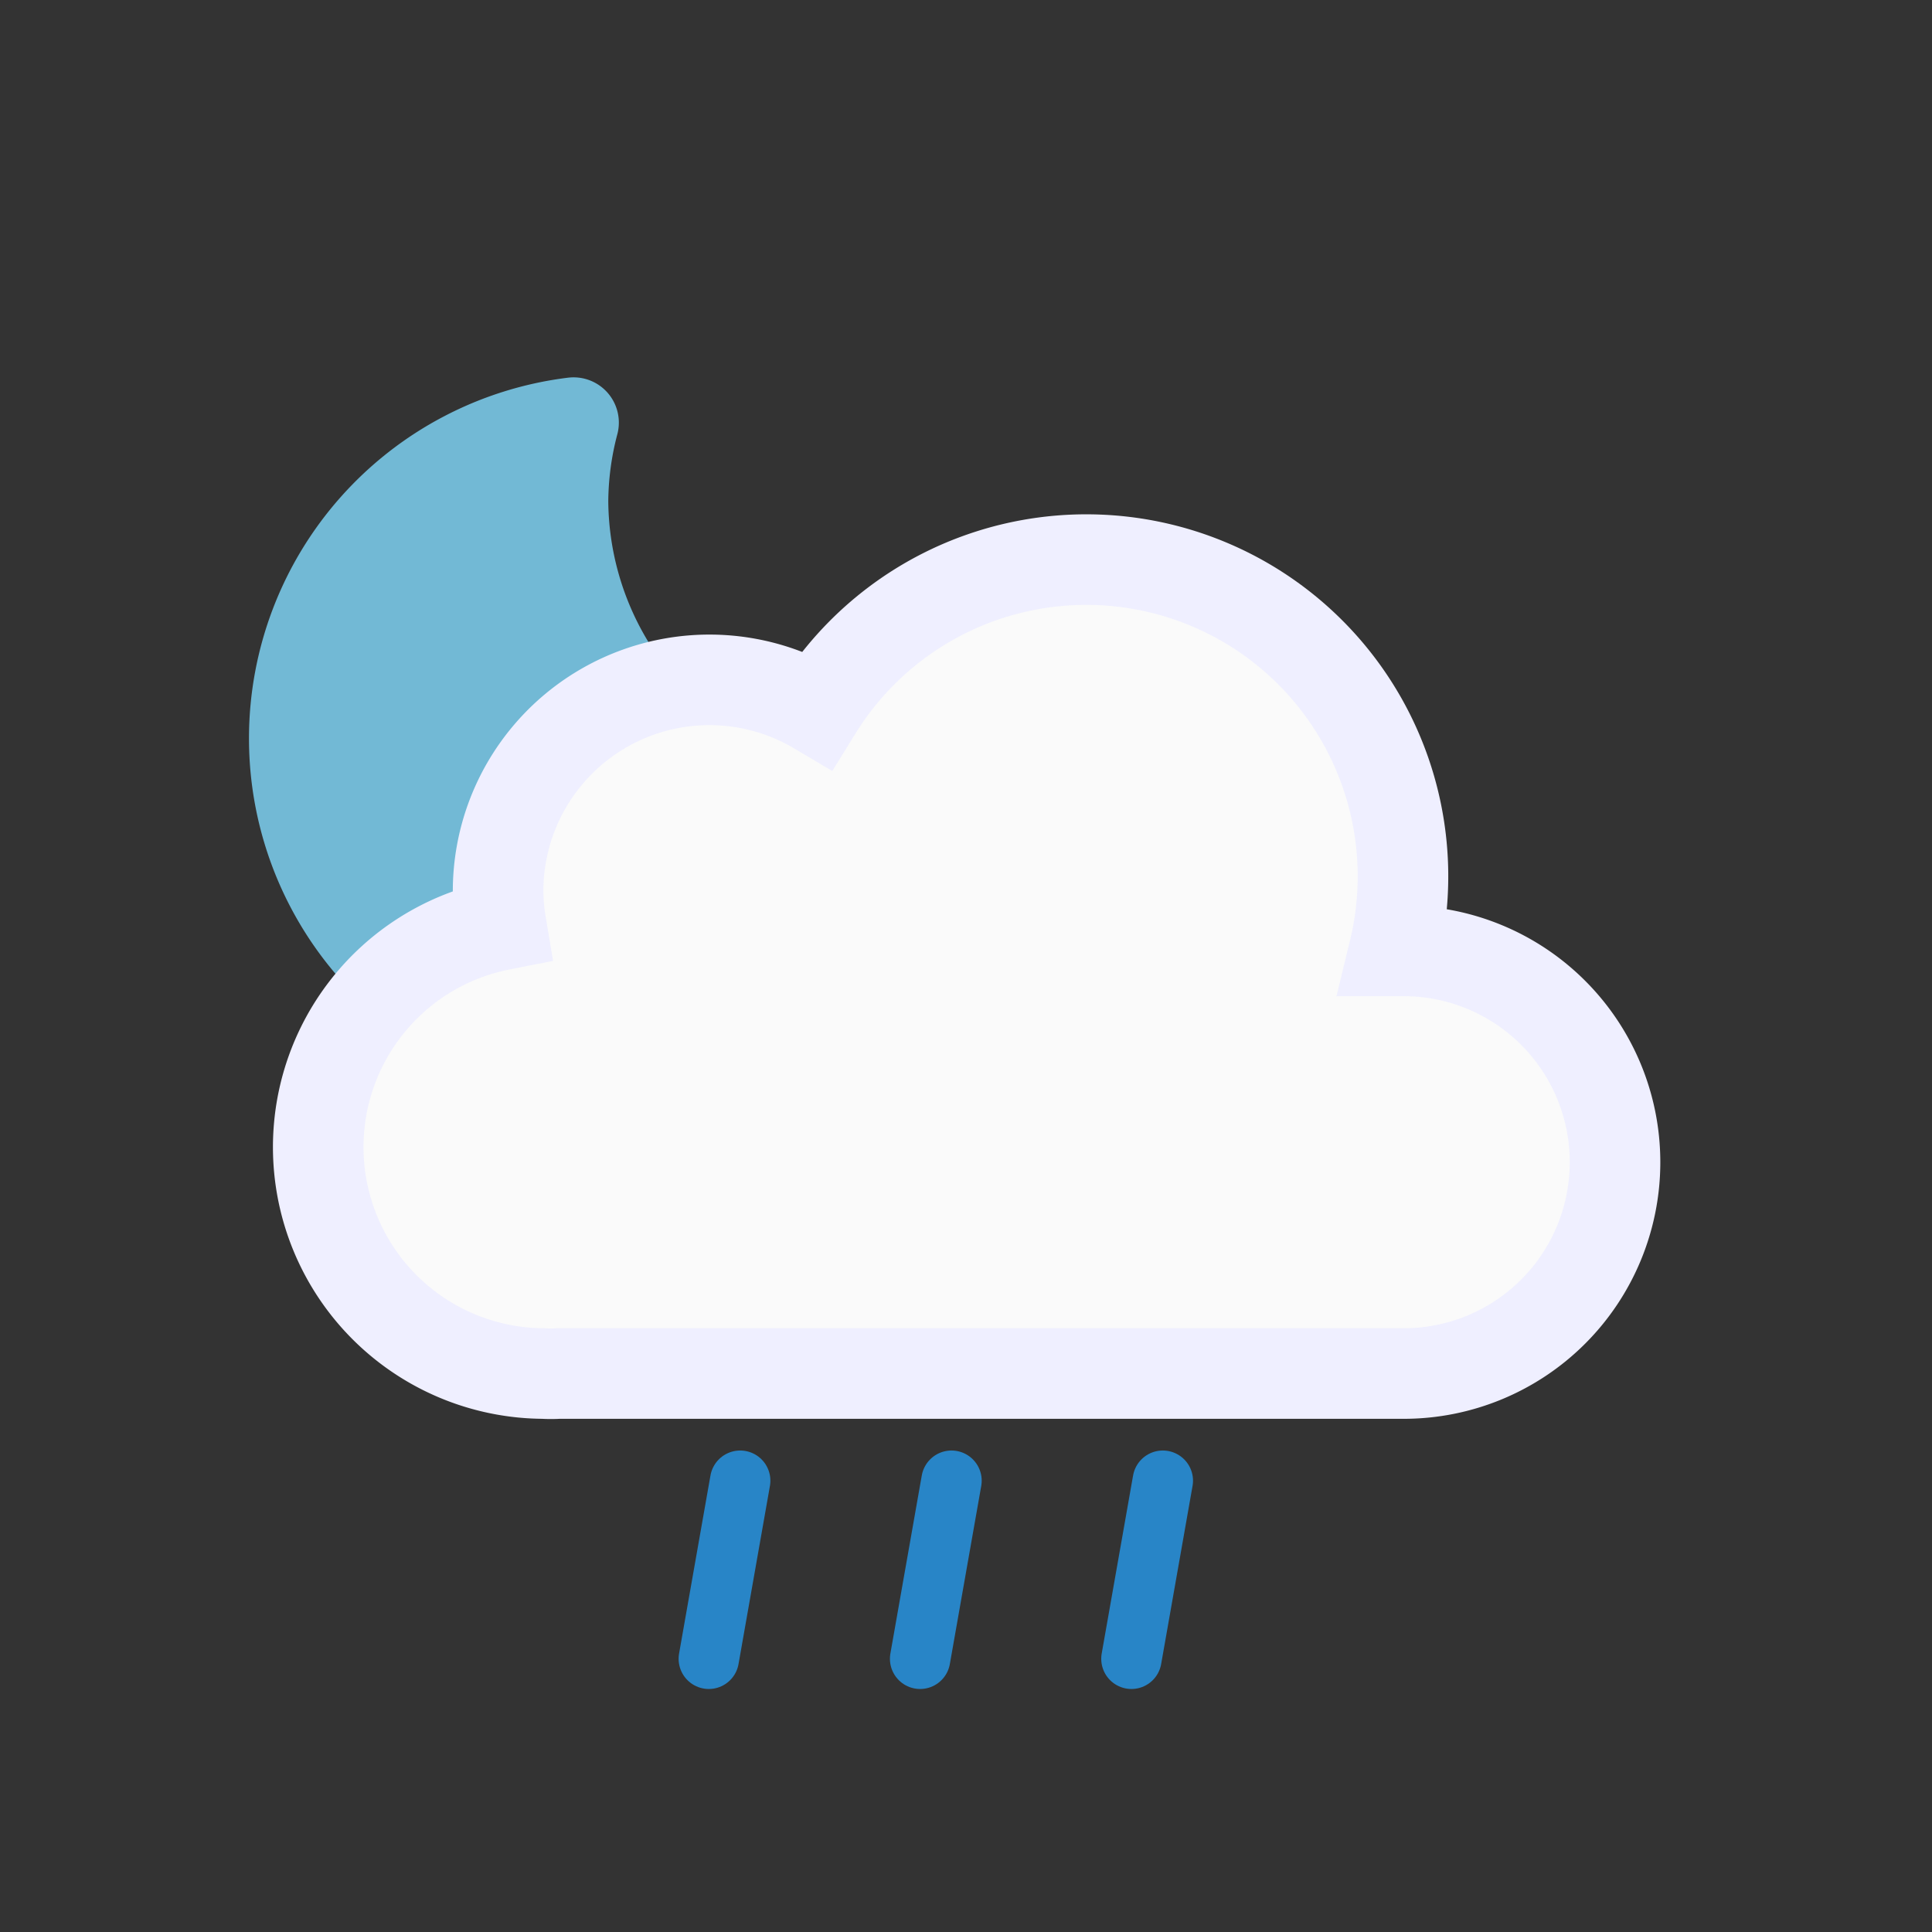 <svg xmlns="http://www.w3.org/2000/svg" viewBox="0 0 64 64">
  <rect x="0" y="0" width="64" height="64" fill="#333333" stroke="none"/>
  <defs>
    <clipPath id="a">
      <path fill="none"
            d="M10.55 34.21l-3.83-3.42-2-6 1-7 4-5 5-3h6l5 1 3 3 2.56 4.36-4.56 4.64h-5l-5 5v3l-6.17 3.42z"/>
    </clipPath>
    <clipPath id="b">
      <path fill="none" d="M42 64l2.85-17h-23.8L17 64"/>
    </clipPath>
  </defs>
  <g clip-path="url(#a)">
    <g>
      <path fill="#72b9d5" stroke="#72b9d5" stroke-linecap="round" stroke-linejoin="round" stroke-width="3"
            d="M29.33 27.13A10.6 10.6 0 0118.65 16.6 10.44 10.44 0 0119 14a10.54 10.54 0 1011.5 13.07 11.46 11.46 0 01-1.17.06z"/>
      <animateTransform attributeName="transform" dur="10s" repeatCount="indefinite" type="rotate"
                        values="-10 19.22 24.293;10 19.22 24.293;-10 19.22 24.293"/>
    </g>
  </g>
  <path fill="#fafafa" stroke="#efefff" stroke-miterlimit="10" stroke-width="3"
        d="M46.5 31.5h-.32a10.49 10.49 0 00-19.11-8 7 7 0 00-10.57 6 7.21 7.21 0 00.1 1.14A7.5 7.5 0 0018 45.5a4.19 4.19 0 00.5 0v0h28a7 7 0 000-14z"/>
  <g clip-path="url(#b)">
    <g>
      <path fill="none" stroke="#2885c7" stroke-linecap="round" stroke-miterlimit="10" stroke-width="2"
            d="M24.52 49.05l-1.04 5.9"/>
      <animateTransform attributeName="transform" dur="0.5s" repeatCount="indefinite" type="translate"
                        values="2 -10; -2 10"/>
      <animate attributeName="opacity" dur="0.5s" repeatCount="indefinite" values="1;1;0"/>
    </g>
    <g>
      <path fill="none" stroke="#2885c7" stroke-linecap="round" stroke-miterlimit="10" stroke-width="2"
            d="M31.52 49.05l-1.04 5.9"/>
      <animateTransform attributeName="transform" begin="-0.3s" dur="0.5s" repeatCount="indefinite" type="translate"
                        values="2 -10; -2 10"/>
      <animate attributeName="opacity" begin="-0.3s" dur="0.5s" repeatCount="indefinite" values="1;1;0"/>
    </g>
    <g>
      <path fill="none" stroke="#2885c7" stroke-linecap="round" stroke-miterlimit="10" stroke-width="2"
            d="M38.52 49.05l-1.04 5.9"/>
      <animateTransform attributeName="transform" begin="-0.1s" dur="0.5s" repeatCount="indefinite" type="translate"
                        values="2 -10; -2 10"/>
      <animate attributeName="opacity" begin="-0.1s" dur="0.5s" repeatCount="indefinite" values="1;1;0"/>
    </g>
  </g>
</svg>

